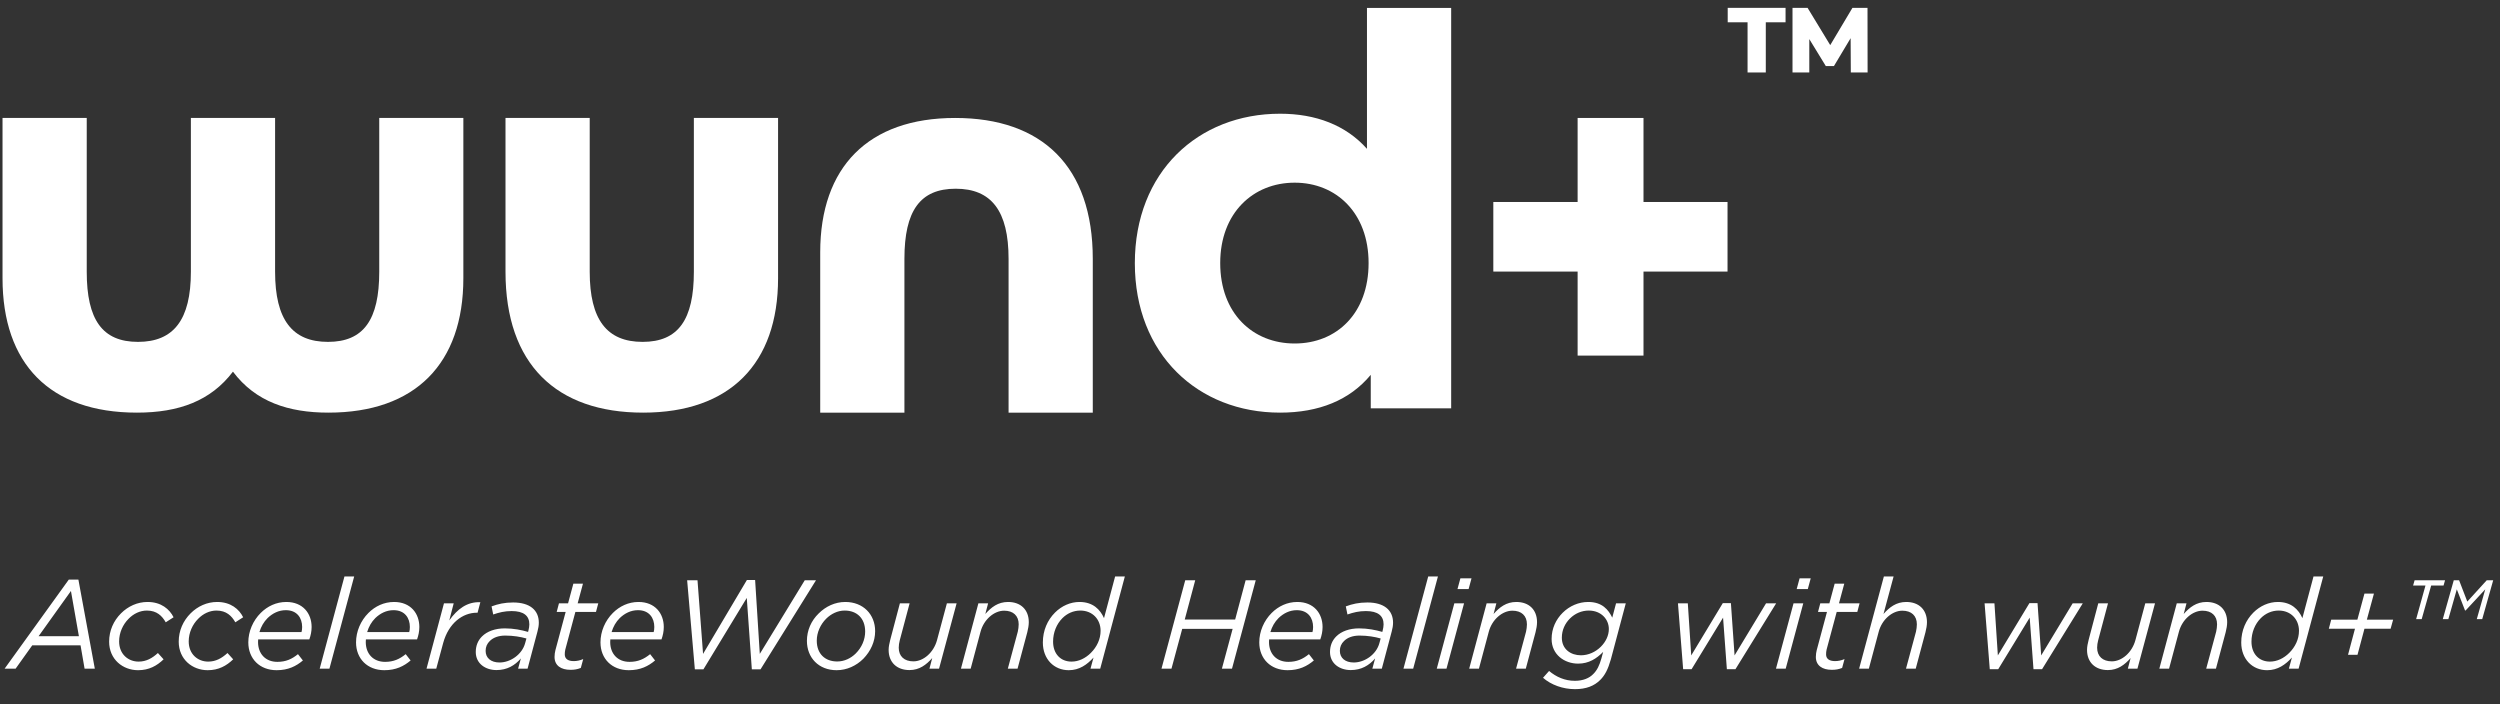 <svg width="277" height="78" viewBox="0 0 277 78" fill="none" xmlns="http://www.w3.org/2000/svg">
<rect x="0" y="0" width="277" height="78" fill="#333333" stroke="none"/>
<path d="M86.21 13.07V30.83C86.21 40.28 80.89 45.72 71.26 45.72C61.63 45.72 56.01 40.35 56.01 30.11V13.07H65.34V30.11C65.34 35.43 67.25 37.88 71.2 37.88C75.15 37.88 76.88 35.43 76.88 30.11V13.07H86.21Z" fill="white"/>
<path d="M90.88 45.72V27.96C90.88 18.51 96.2 13.07 105.83 13.07C115.46 13.07 121.08 18.44 121.08 28.68V45.72H111.75V28.68C111.75 23.36 109.84 20.91 105.89 20.91C101.94 20.91 100.21 23.36 100.21 28.68V45.72H90.88Z" fill="white"/>
<path d="M51.34 13.07V30.83C51.34 40.28 46.02 45.72 36.39 45.72C31.96 45.72 28.32 44.52 25.81 41.18C23.36 44.41 19.83 45.72 15.17 45.72C5.48 45.72 0.28 40.28 0.28 30.83V13.07H9.61V30.11C9.61 35.43 11.34 37.88 15.29 37.88C19.24 37.88 21.15 35.43 21.15 30.11V13.07H30.48V30.11C30.48 35.43 32.39 37.88 36.34 37.88C40.29 37.88 42.02 35.43 42.02 30.11V13.07H51.35H51.34Z" fill="white"/>
<path d="M160.79 0.87V45.24H151.88V41.53C149.55 44.34 146.14 45.72 141.83 45.72C132.74 45.72 125.74 39.26 125.74 29.16C125.74 19.06 132.74 12.6 141.83 12.6C145.78 12.6 149.12 13.86 151.46 16.49V0.88H160.79V0.87ZM151.64 29.15C151.64 23.59 148.05 20.24 143.45 20.24C138.85 20.24 135.2 23.59 135.2 29.15C135.2 34.71 138.79 38.06 143.45 38.06C148.11 38.06 151.64 34.71 151.64 29.15Z" fill="white"/>
<path d="M182.1 13.07V22.38H191.41V30.09H182.1V39.4H174.8V30.09H165.46V22.38H174.8V13.07H182.1Z" fill="white"/>
<path d="M191.43 2.47H193.63V8.03H195.65V2.47H197.84V0.87H191.43V2.47Z" fill="white"/>
<path d="M206.93 8.03L206.92 0.87H205.25L202.79 5L200.28 0.87H198.61V8.03H200.47V4.33L202.3 7.32H203.2L205.05 4.23L205.07 8.03H206.93Z" fill="white"/>
<path d="M0.51 74.09L7.622 64.22H8.686L10.506 74.09H9.372L8.924 71.5H3.576L1.728 74.09H0.51ZM4.276 70.492H8.742L7.86 65.48L4.276 70.492ZM15.298 74.258C13.618 74.258 12.092 73.068 12.092 71.094C12.092 69.876 12.582 68.784 13.408 67.958C14.192 67.174 15.228 66.698 16.348 66.698C17.86 66.698 18.784 67.496 19.232 68.392L18.364 68.952C17.958 68.238 17.37 67.65 16.278 67.65C15.508 67.65 14.794 68 14.248 68.56C13.618 69.19 13.198 70.1 13.198 71.066C13.198 72.494 14.22 73.306 15.354 73.306C16.208 73.306 16.866 72.928 17.496 72.354L18.126 73.054C17.384 73.768 16.516 74.258 15.298 74.258ZM23.009 74.258C21.328 74.258 19.802 73.068 19.802 71.094C19.802 69.876 20.293 68.784 21.119 67.958C21.902 67.174 22.939 66.698 24.058 66.698C25.57 66.698 26.494 67.496 26.942 68.392L26.075 68.952C25.669 68.238 25.081 67.65 23.988 67.65C23.218 67.65 22.505 68 21.959 68.56C21.328 69.19 20.909 70.1 20.909 71.066C20.909 72.494 21.93 73.306 23.064 73.306C23.919 73.306 24.576 72.928 25.206 72.354L25.837 73.054C25.095 73.768 24.227 74.258 23.009 74.258ZM34.275 70.842H28.605C28.591 70.94 28.591 71.038 28.591 71.136C28.591 72.424 29.403 73.334 30.733 73.334C31.671 73.334 32.343 73.026 33.015 72.48L33.561 73.18C32.819 73.81 31.937 74.258 30.649 74.258C28.773 74.258 27.513 72.984 27.513 71.178C27.513 69.96 28.031 68.77 28.885 67.916C29.627 67.174 30.607 66.698 31.727 66.698C33.561 66.698 34.527 67.972 34.527 69.47C34.527 69.96 34.429 70.408 34.275 70.842ZM29.655 68.476C29.221 68.91 28.927 69.428 28.745 70.03H33.407C33.449 69.89 33.477 69.708 33.477 69.47C33.477 68.476 32.917 67.608 31.671 67.608C30.873 67.608 30.201 67.958 29.655 68.476ZM35.422 74.09L38.166 63.87H39.244L36.5 74.09H35.422ZM46.211 70.842H40.541C40.527 70.94 40.527 71.038 40.527 71.136C40.527 72.424 41.339 73.334 42.669 73.334C43.607 73.334 44.279 73.026 44.951 72.48L45.497 73.18C44.755 73.81 43.873 74.258 42.585 74.258C40.709 74.258 39.449 72.984 39.449 71.178C39.449 69.96 39.967 68.77 40.821 67.916C41.563 67.174 42.543 66.698 43.663 66.698C45.497 66.698 46.463 67.972 46.463 69.47C46.463 69.96 46.365 70.408 46.211 70.842ZM41.591 68.476C41.157 68.91 40.863 69.428 40.681 70.03H45.343C45.385 69.89 45.413 69.708 45.413 69.47C45.413 68.476 44.853 67.608 43.607 67.608C42.809 67.608 42.137 67.958 41.591 68.476ZM47.259 74.09L49.191 66.852H50.269L49.779 68.742C50.675 67.482 51.767 66.656 53.223 66.726L52.915 67.888H52.845C51.249 67.888 49.709 69.05 49.107 71.234L48.337 74.09H47.259ZM55.011 74.244C53.793 74.244 52.715 73.53 52.715 72.242C52.715 71.528 52.967 70.954 53.401 70.52C53.975 69.946 54.871 69.624 55.935 69.624C56.901 69.624 57.797 69.806 58.511 70.016L58.553 69.848C58.609 69.638 58.651 69.386 58.651 69.176C58.651 68.224 58.021 67.706 56.691 67.706C55.907 67.706 55.305 67.86 54.647 68.084L54.465 67.188C55.179 66.922 55.907 66.754 56.859 66.754C58.693 66.754 59.701 67.594 59.701 68.994C59.701 69.302 59.645 69.638 59.547 69.988L58.455 74.09H57.405L57.713 72.956C57.041 73.74 56.173 74.244 55.011 74.244ZM55.347 73.404C56.551 73.404 57.853 72.522 58.189 71.248L58.329 70.744C57.699 70.562 56.873 70.422 55.977 70.422C55.235 70.422 54.647 70.646 54.269 71.024C53.961 71.318 53.807 71.682 53.807 72.116C53.807 72.9 54.395 73.404 55.347 73.404ZM63.206 74.216C62.157 74.216 61.443 73.74 61.443 72.788C61.443 72.522 61.484 72.256 61.541 72.032L62.675 67.804H61.681L61.932 66.852H62.941L63.529 64.668H64.593L64.004 66.852H66.287L66.034 67.804H63.752L62.633 71.976C62.59 72.144 62.577 72.354 62.577 72.508C62.577 73.012 62.955 73.25 63.571 73.25C63.907 73.25 64.257 73.18 64.621 73.026L64.355 74.006C63.977 74.16 63.641 74.216 63.206 74.216ZM73.295 70.842H67.625C67.611 70.94 67.611 71.038 67.611 71.136C67.611 72.424 68.423 73.334 69.753 73.334C70.691 73.334 71.363 73.026 72.035 72.48L72.581 73.18C71.839 73.81 70.957 74.258 69.669 74.258C67.793 74.258 66.533 72.984 66.533 71.178C66.533 69.96 67.051 68.77 67.905 67.916C68.647 67.174 69.627 66.698 70.747 66.698C72.581 66.698 73.547 67.972 73.547 69.47C73.547 69.96 73.449 70.408 73.295 70.842ZM68.675 68.476C68.241 68.91 67.947 69.428 67.765 70.03H72.427C72.469 69.89 72.497 69.708 72.497 69.47C72.497 68.476 71.937 67.608 70.691 67.608C69.893 67.608 69.221 67.958 68.675 68.476ZM76.989 74.16L76.135 64.29H77.283L77.899 72.452L82.757 64.262H83.667L84.185 72.452L89.169 64.29H90.415L84.269 74.16H83.303L82.743 66.25L77.941 74.16H76.989ZM92.696 74.258C90.708 74.258 89.406 72.872 89.406 71.01C89.406 69.848 89.882 68.77 90.708 67.972C91.492 67.188 92.528 66.698 93.662 66.698C95.636 66.698 96.966 68.07 96.966 69.932C96.966 71.094 96.462 72.158 95.664 72.984C94.88 73.768 93.83 74.258 92.696 74.258ZM92.766 73.292C93.55 73.292 94.278 72.942 94.824 72.396C95.482 71.738 95.86 70.87 95.86 69.974C95.86 68.504 94.936 67.65 93.592 67.65C92.808 67.65 92.08 68.014 91.534 68.56C90.904 69.19 90.498 70.086 90.498 70.982C90.498 72.452 91.422 73.292 92.766 73.292ZM100.77 74.244C99.37 74.244 98.46 73.39 98.46 72.004C98.46 71.668 98.544 71.262 98.642 70.884L99.706 66.852H100.784L99.692 70.954C99.622 71.192 99.58 71.528 99.58 71.766C99.58 72.718 100.196 73.278 101.204 73.278C102.31 73.278 103.444 72.312 103.822 70.926L104.914 66.852H105.992L104.046 74.09H102.982L103.29 72.914C102.632 73.656 101.876 74.244 100.77 74.244ZM106.472 74.09L108.404 66.852H109.482L109.174 68.028C109.832 67.286 110.574 66.698 111.694 66.698C113.094 66.698 113.99 67.552 113.99 68.938C113.99 69.274 113.92 69.68 113.822 70.058L112.744 74.09H111.666L112.772 69.988C112.828 69.75 112.87 69.414 112.87 69.176C112.87 68.224 112.268 67.664 111.26 67.664C110.154 67.664 109.006 68.63 108.642 70.002L107.55 74.09H106.472ZM120.826 74.09L121.162 72.858C120.448 73.642 119.594 74.258 118.418 74.258C116.78 74.258 115.548 73.026 115.548 71.192C115.548 69.848 116.066 68.7 116.892 67.874C117.634 67.132 118.6 66.698 119.608 66.698C121.106 66.698 121.904 67.538 122.324 68.49L123.556 63.87H124.634L121.904 74.09H120.826ZM118.726 73.306C119.51 73.306 120.266 72.942 120.868 72.34C121.526 71.682 121.946 70.828 121.946 69.89C121.946 68.63 121.05 67.65 119.706 67.65C118.922 67.65 118.236 67.972 117.718 68.49C117.06 69.148 116.682 70.086 116.682 71.094C116.682 72.438 117.508 73.306 118.726 73.306ZM128.693 74.09L131.325 64.29H132.431L131.269 68.644H136.855L138.017 64.29H139.137L136.505 74.09H135.385L136.575 69.68H130.989L129.799 74.09H128.693ZM146.289 70.842H140.619C140.605 70.94 140.605 71.038 140.605 71.136C140.605 72.424 141.417 73.334 142.747 73.334C143.685 73.334 144.357 73.026 145.029 72.48L145.575 73.18C144.833 73.81 143.951 74.258 142.663 74.258C140.787 74.258 139.527 72.984 139.527 71.178C139.527 69.96 140.045 68.77 140.899 67.916C141.641 67.174 142.621 66.698 143.741 66.698C145.575 66.698 146.541 67.972 146.541 69.47C146.541 69.96 146.443 70.408 146.289 70.842ZM141.669 68.476C141.235 68.91 140.941 69.428 140.759 70.03H145.421C145.463 69.89 145.491 69.708 145.491 69.47C145.491 68.476 144.931 67.608 143.685 67.608C142.887 67.608 142.215 67.958 141.669 68.476ZM149.661 74.244C148.443 74.244 147.365 73.53 147.365 72.242C147.365 71.528 147.617 70.954 148.051 70.52C148.625 69.946 149.521 69.624 150.585 69.624C151.551 69.624 152.447 69.806 153.161 70.016L153.203 69.848C153.259 69.638 153.301 69.386 153.301 69.176C153.301 68.224 152.671 67.706 151.341 67.706C150.557 67.706 149.955 67.86 149.297 68.084L149.115 67.188C149.829 66.922 150.557 66.754 151.509 66.754C153.343 66.754 154.351 67.594 154.351 68.994C154.351 69.302 154.295 69.638 154.197 69.988L153.105 74.09H152.055L152.363 72.956C151.691 73.74 150.823 74.244 149.661 74.244ZM149.997 73.404C151.201 73.404 152.503 72.522 152.839 71.248L152.979 70.744C152.349 70.562 151.523 70.422 150.627 70.422C149.885 70.422 149.297 70.646 148.919 71.024C148.611 71.318 148.457 71.682 148.457 72.116C148.457 72.9 149.045 73.404 149.997 73.404ZM155.502 74.09L158.246 63.87H159.324L156.58 74.09H155.502ZM159.193 74.09L161.139 66.852H162.217L160.271 74.09H159.193ZM161.489 65.27L161.811 64.08H163.043L162.721 65.27H161.489ZM162.786 74.09L164.718 66.852H165.796L165.488 68.028C166.146 67.286 166.888 66.698 168.008 66.698C169.408 66.698 170.304 67.552 170.304 68.938C170.304 69.274 170.234 69.68 170.136 70.058L169.058 74.09H167.98L169.086 69.988C169.142 69.75 169.184 69.414 169.184 69.176C169.184 68.224 168.582 67.664 167.574 67.664C166.468 67.664 165.32 68.63 164.956 70.002L163.864 74.09H162.786ZM174.508 76.358C173.164 76.358 171.862 75.882 170.966 75.098L171.638 74.342C172.422 75 173.374 75.434 174.494 75.434C175.404 75.434 176.09 75.14 176.524 74.692C176.972 74.258 177.224 73.698 177.434 72.956L177.63 72.228C176.902 72.97 176.048 73.53 174.858 73.53C173.346 73.53 171.918 72.536 171.918 70.8C171.918 69.624 172.408 68.63 173.136 67.902C173.906 67.132 174.928 66.698 175.978 66.698C177.532 66.698 178.218 67.566 178.638 68.434L179.058 66.852H180.136L178.484 73.054C178.162 74.174 177.826 74.818 177.308 75.336C176.636 76.008 175.74 76.358 174.508 76.358ZM175.166 72.606C176.006 72.606 176.804 72.228 177.378 71.654C177.924 71.108 178.26 70.408 178.26 69.694C178.26 68.63 177.42 67.65 176.034 67.65C175.25 67.65 174.508 67.972 173.948 68.532C173.402 69.078 173.052 69.806 173.052 70.66C173.052 71.948 174.06 72.606 175.166 72.606ZM186.492 74.146L185.918 66.852H187.01L187.388 72.62L190.888 66.824H191.784L192.19 72.62L195.676 66.852H196.796L192.288 74.146H191.336L190.916 68.434L187.43 74.146H186.492ZM196.777 74.09L198.723 66.852H199.801L197.855 74.09H196.777ZM199.073 65.27L199.395 64.08H200.627L200.305 65.27H199.073ZM202.96 74.216C201.91 74.216 201.196 73.74 201.196 72.788C201.196 72.522 201.238 72.256 201.294 72.032L202.428 67.804H201.434L201.686 66.852H202.694L203.282 64.668H204.346L203.758 66.852H206.04L205.788 67.804H203.506L202.386 71.976C202.344 72.144 202.33 72.354 202.33 72.508C202.33 73.012 202.708 73.25 203.324 73.25C203.66 73.25 204.01 73.18 204.374 73.026L204.108 74.006C203.73 74.16 203.394 74.216 202.96 74.216ZM205.99 74.09L208.734 63.87H209.812L208.692 68.028C209.35 67.286 210.092 66.698 211.212 66.698C212.612 66.698 213.508 67.552 213.508 68.938C213.508 69.274 213.438 69.68 213.34 70.058L212.262 74.09H211.184L212.29 69.988C212.346 69.75 212.388 69.414 212.388 69.176C212.388 68.224 211.786 67.664 210.778 67.664C209.672 67.664 208.524 68.63 208.16 70.002L207.068 74.09H205.99ZM220.466 74.146L219.892 66.852H220.984L221.362 72.62L224.862 66.824H225.758L226.164 72.62L229.65 66.852H230.77L226.262 74.146H225.31L224.89 68.434L221.404 74.146H220.466ZM233.552 74.244C232.152 74.244 231.242 73.39 231.242 72.004C231.242 71.668 231.326 71.262 231.424 70.884L232.488 66.852H233.566L232.474 70.954C232.404 71.192 232.362 71.528 232.362 71.766C232.362 72.718 232.978 73.278 233.986 73.278C235.092 73.278 236.226 72.312 236.604 70.926L237.696 66.852H238.774L236.828 74.09H235.764L236.072 72.914C235.414 73.656 234.658 74.244 233.552 74.244ZM239.253 74.09L241.185 66.852H242.263L241.955 68.028C242.613 67.286 243.355 66.698 244.475 66.698C245.875 66.698 246.771 67.552 246.771 68.938C246.771 69.274 246.701 69.68 246.603 70.058L245.525 74.09H244.447L245.553 69.988C245.609 69.75 245.651 69.414 245.651 69.176C245.651 68.224 245.049 67.664 244.041 67.664C242.935 67.664 241.787 68.63 241.423 70.002L240.331 74.09H239.253ZM253.607 74.09L253.943 72.858C253.229 73.642 252.375 74.258 251.199 74.258C249.561 74.258 248.329 73.026 248.329 71.192C248.329 69.848 248.847 68.7 249.673 67.874C250.415 67.132 251.381 66.698 252.389 66.698C253.887 66.698 254.685 67.538 255.105 68.49L256.337 63.87H257.415L254.685 74.09H253.607ZM251.507 73.306C252.291 73.306 253.047 72.942 253.649 72.34C254.307 71.682 254.727 70.828 254.727 69.89C254.727 68.63 253.831 67.65 252.487 67.65C251.703 67.65 251.017 67.972 250.499 68.49C249.841 69.148 249.463 70.086 249.463 71.094C249.463 72.438 250.289 73.306 251.507 73.306ZM260.161 72.55L260.931 69.666H258.033L258.299 68.658H261.197L261.981 65.774H263.031L262.247 68.658H265.159L264.879 69.666H261.981L261.211 72.55H260.161ZM267.707 68.602L268.743 64.878H267.371L267.539 64.29H270.913L270.745 64.878H269.373L268.323 68.602H267.707ZM270.661 68.602L271.879 64.29H272.467L273.377 66.656L275.533 64.29H276.247L275.029 68.602H274.427L275.365 65.298L273.195 67.636H273.125L272.215 65.298L271.277 68.602H270.661Z" fill="white"/>
</svg>
